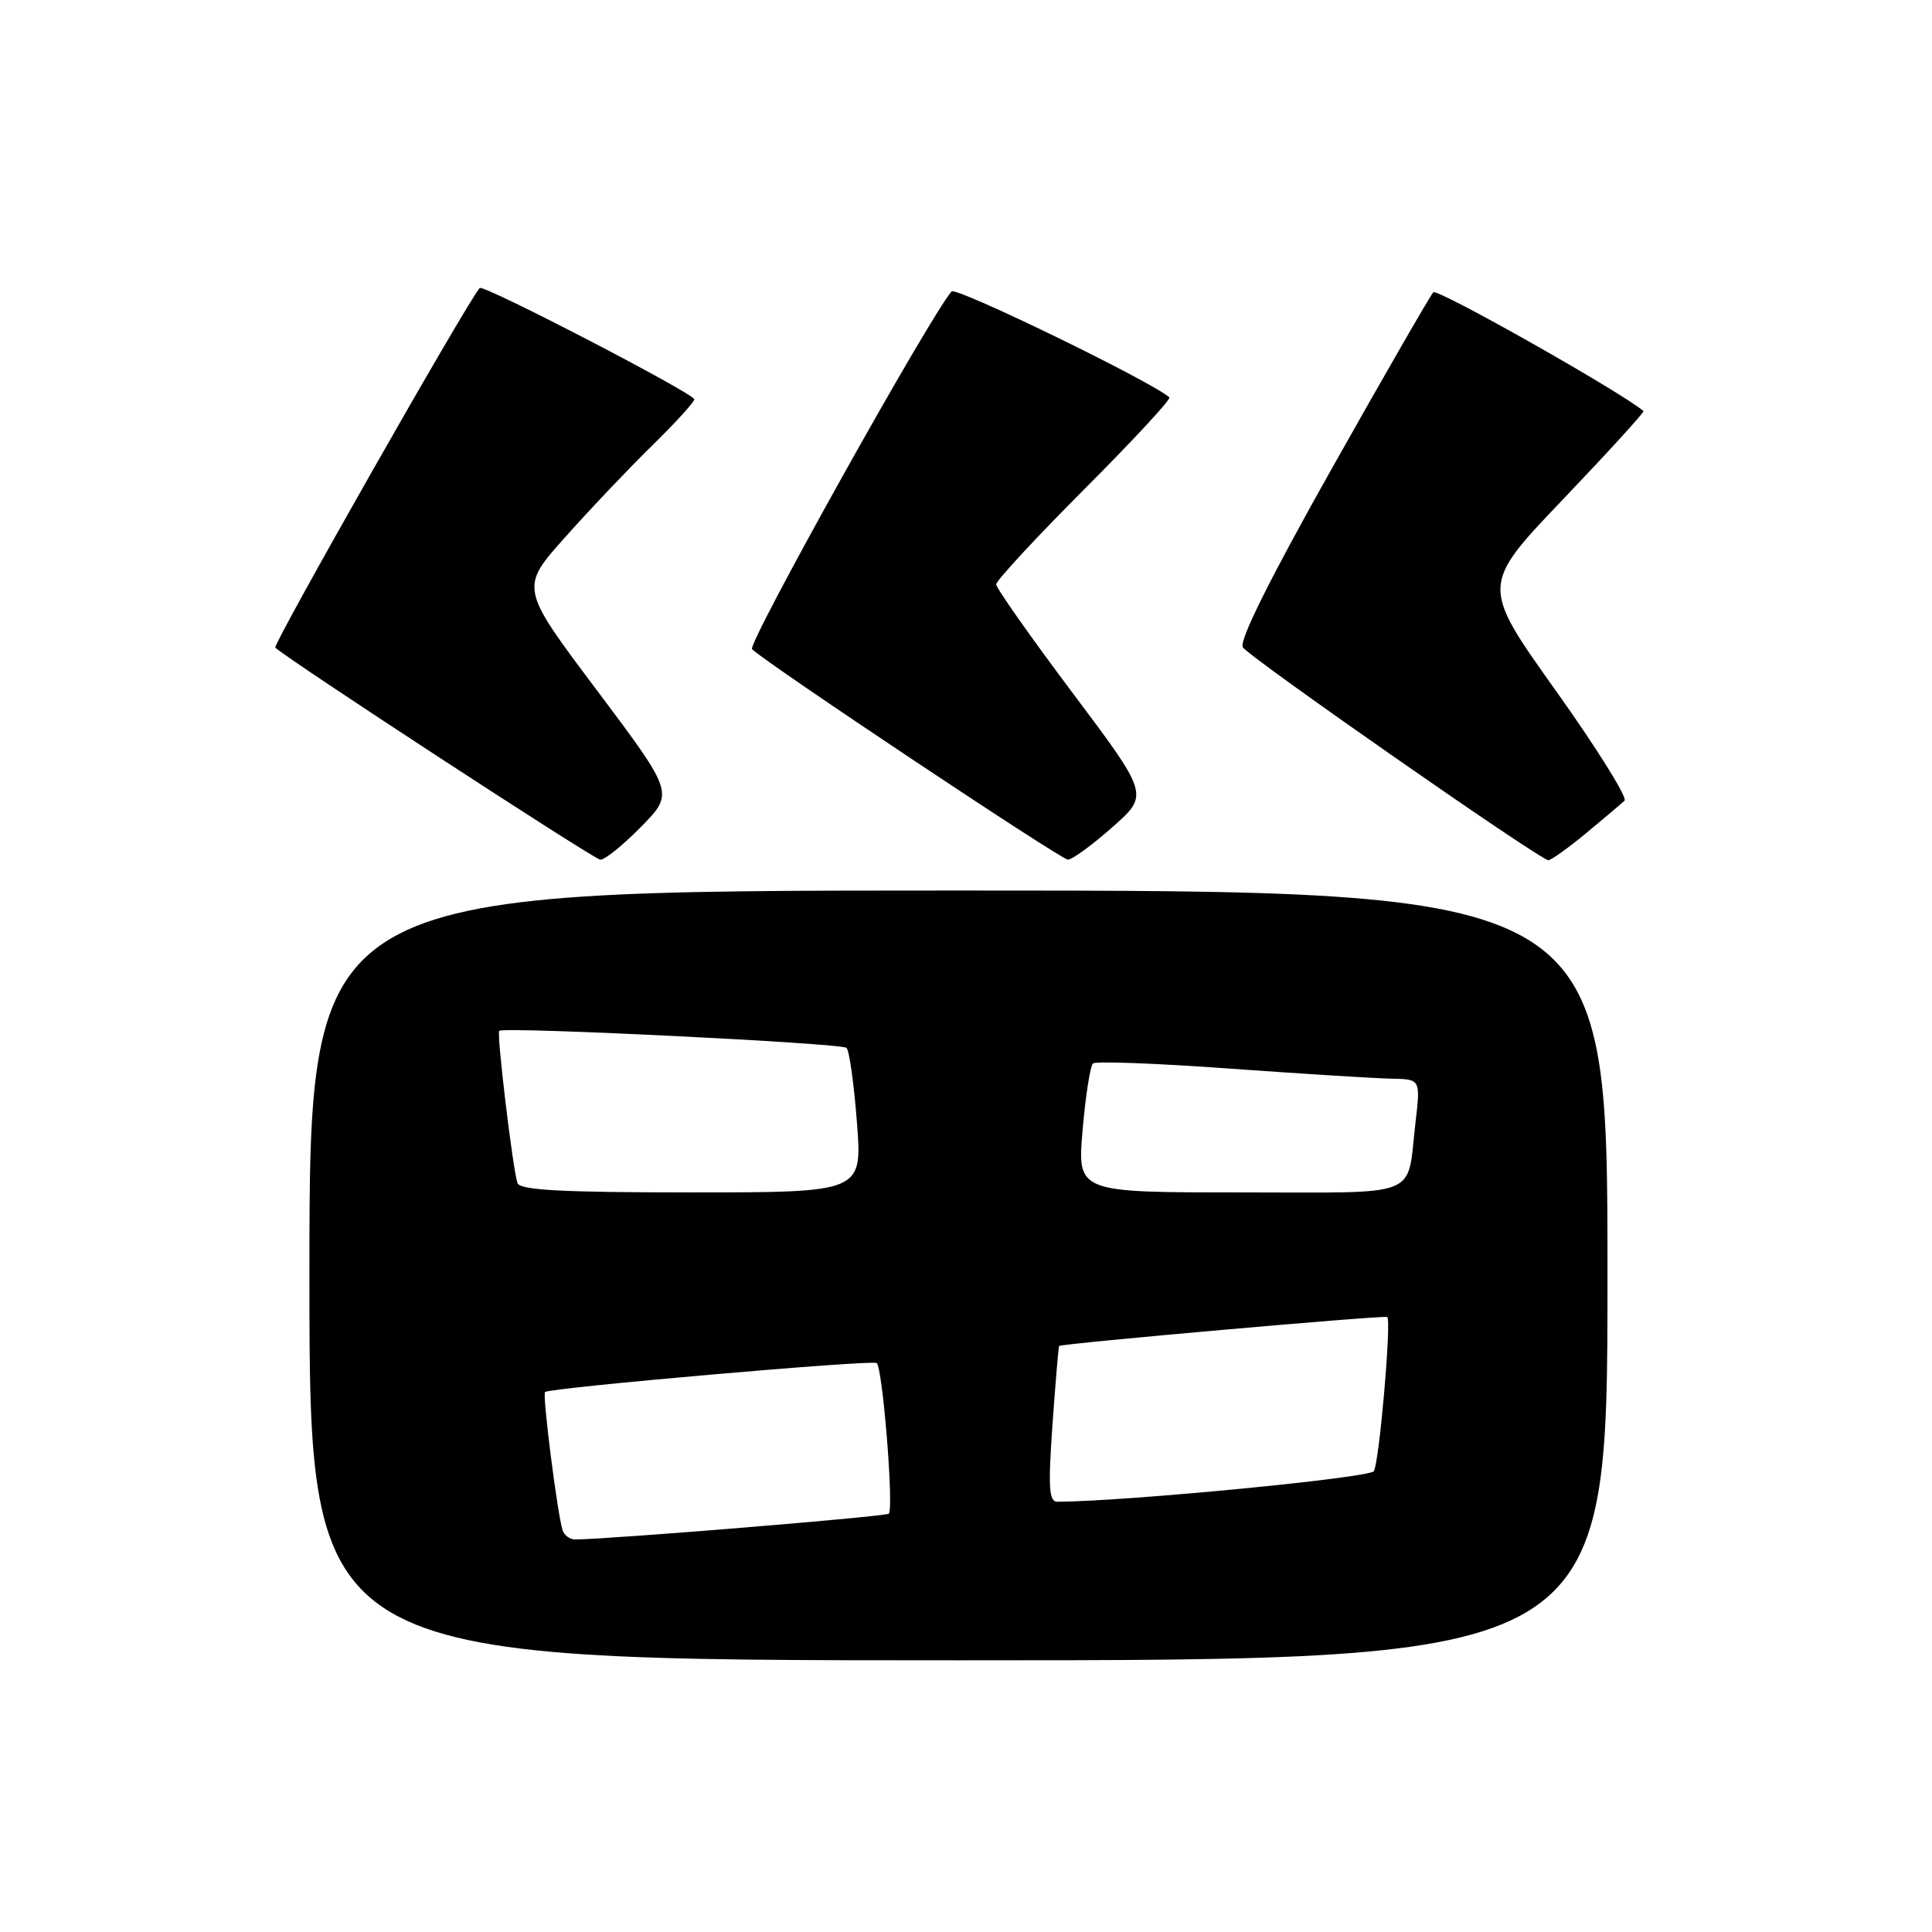 <?xml version="1.0" encoding="UTF-8" standalone="no"?>
<!DOCTYPE svg PUBLIC "-//W3C//DTD SVG 1.1//EN" "http://www.w3.org/Graphics/SVG/1.1/DTD/svg11.dtd" >
<svg xmlns="http://www.w3.org/2000/svg" xmlns:xlink="http://www.w3.org/1999/xlink" version="1.1" viewBox="0 0 256 256">
 <g >
 <path fill="currentColor"
d=" M 213.00 169.00 C 213.00 118.00 213.00 118.00 127.00 118.00 C 41.00 118.00 41.00 118.00 41.00 169.00 C 41.00 220.00 41.00 220.00 127.00 220.00 C 213.00 220.00 213.00 220.00 213.00 169.00 Z  M 84.95 109.55 C 89.32 105.10 89.32 105.10 79.11 91.49 C 68.89 77.89 68.89 77.89 74.87 71.20 C 78.15 67.51 83.35 62.04 86.42 59.03 C 89.49 56.03 92.00 53.27 92.00 52.91 C 92.00 52.16 64.01 37.63 63.56 38.16 C 61.79 40.22 36.10 85.43 36.48 85.81 C 37.93 87.26 78.65 113.84 79.54 113.91 C 80.11 113.96 82.55 112.00 84.95 109.55 Z  M 147.38 109.62 C 152.26 105.32 152.26 105.32 142.13 91.82 C 136.56 84.40 132.00 77.92 132.00 77.43 C 132.00 76.93 137.27 71.25 143.70 64.80 C 150.14 58.35 155.20 52.88 154.95 52.66 C 152.73 50.62 126.67 37.95 126.09 38.62 C 123.19 41.93 98.97 85.36 99.65 86.02 C 101.62 87.94 140.59 113.90 141.50 113.91 C 142.05 113.92 144.70 111.99 147.38 109.62 Z  M 210.16 110.41 C 212.54 108.43 214.84 106.49 215.26 106.09 C 215.68 105.70 211.57 99.12 206.12 91.47 C 196.22 77.57 196.22 77.57 207.13 66.14 C 213.13 59.85 217.92 54.60 217.77 54.47 C 215.00 52.06 190.44 38.17 189.92 38.73 C 189.52 39.15 183.49 49.62 176.52 62.00 C 168.32 76.57 164.14 84.95 164.68 85.77 C 165.56 87.12 204.05 113.95 205.16 113.98 C 205.52 113.99 207.77 112.38 210.16 110.41 Z  M 74.54 202.75 C 73.85 200.55 71.85 184.82 72.22 184.45 C 72.77 183.89 115.42 180.16 116.16 180.61 C 116.94 181.08 118.46 199.88 117.77 200.57 C 117.38 200.95 81.16 203.93 76.22 203.99 C 75.51 203.99 74.76 203.44 74.54 202.75 Z  M 139.46 188.75 C 139.86 183.11 140.26 178.43 140.34 178.35 C 140.68 178.02 183.52 174.24 183.82 174.51 C 184.39 175.03 182.76 193.77 182.04 194.94 C 181.49 195.82 149.27 198.94 140.12 198.99 C 138.99 199.00 138.87 197.14 139.46 188.75 Z  M 68.56 156.75 C 67.90 154.59 65.79 136.88 66.15 136.59 C 66.86 136.02 111.52 138.22 112.17 138.85 C 112.54 139.21 113.16 143.66 113.55 148.75 C 114.26 158.00 114.26 158.00 91.60 158.00 C 74.34 158.00 68.85 157.70 68.56 156.75 Z  M 143.45 149.75 C 143.84 145.21 144.46 141.24 144.83 140.91 C 145.20 140.59 153.38 140.90 163.00 141.60 C 172.62 142.29 182.24 142.89 184.37 142.93 C 188.23 143.00 188.23 143.00 187.56 148.75 C 186.36 158.93 188.71 158.00 164.30 158.00 C 142.74 158.00 142.74 158.00 143.45 149.75 Z "/>
</g>
</svg>